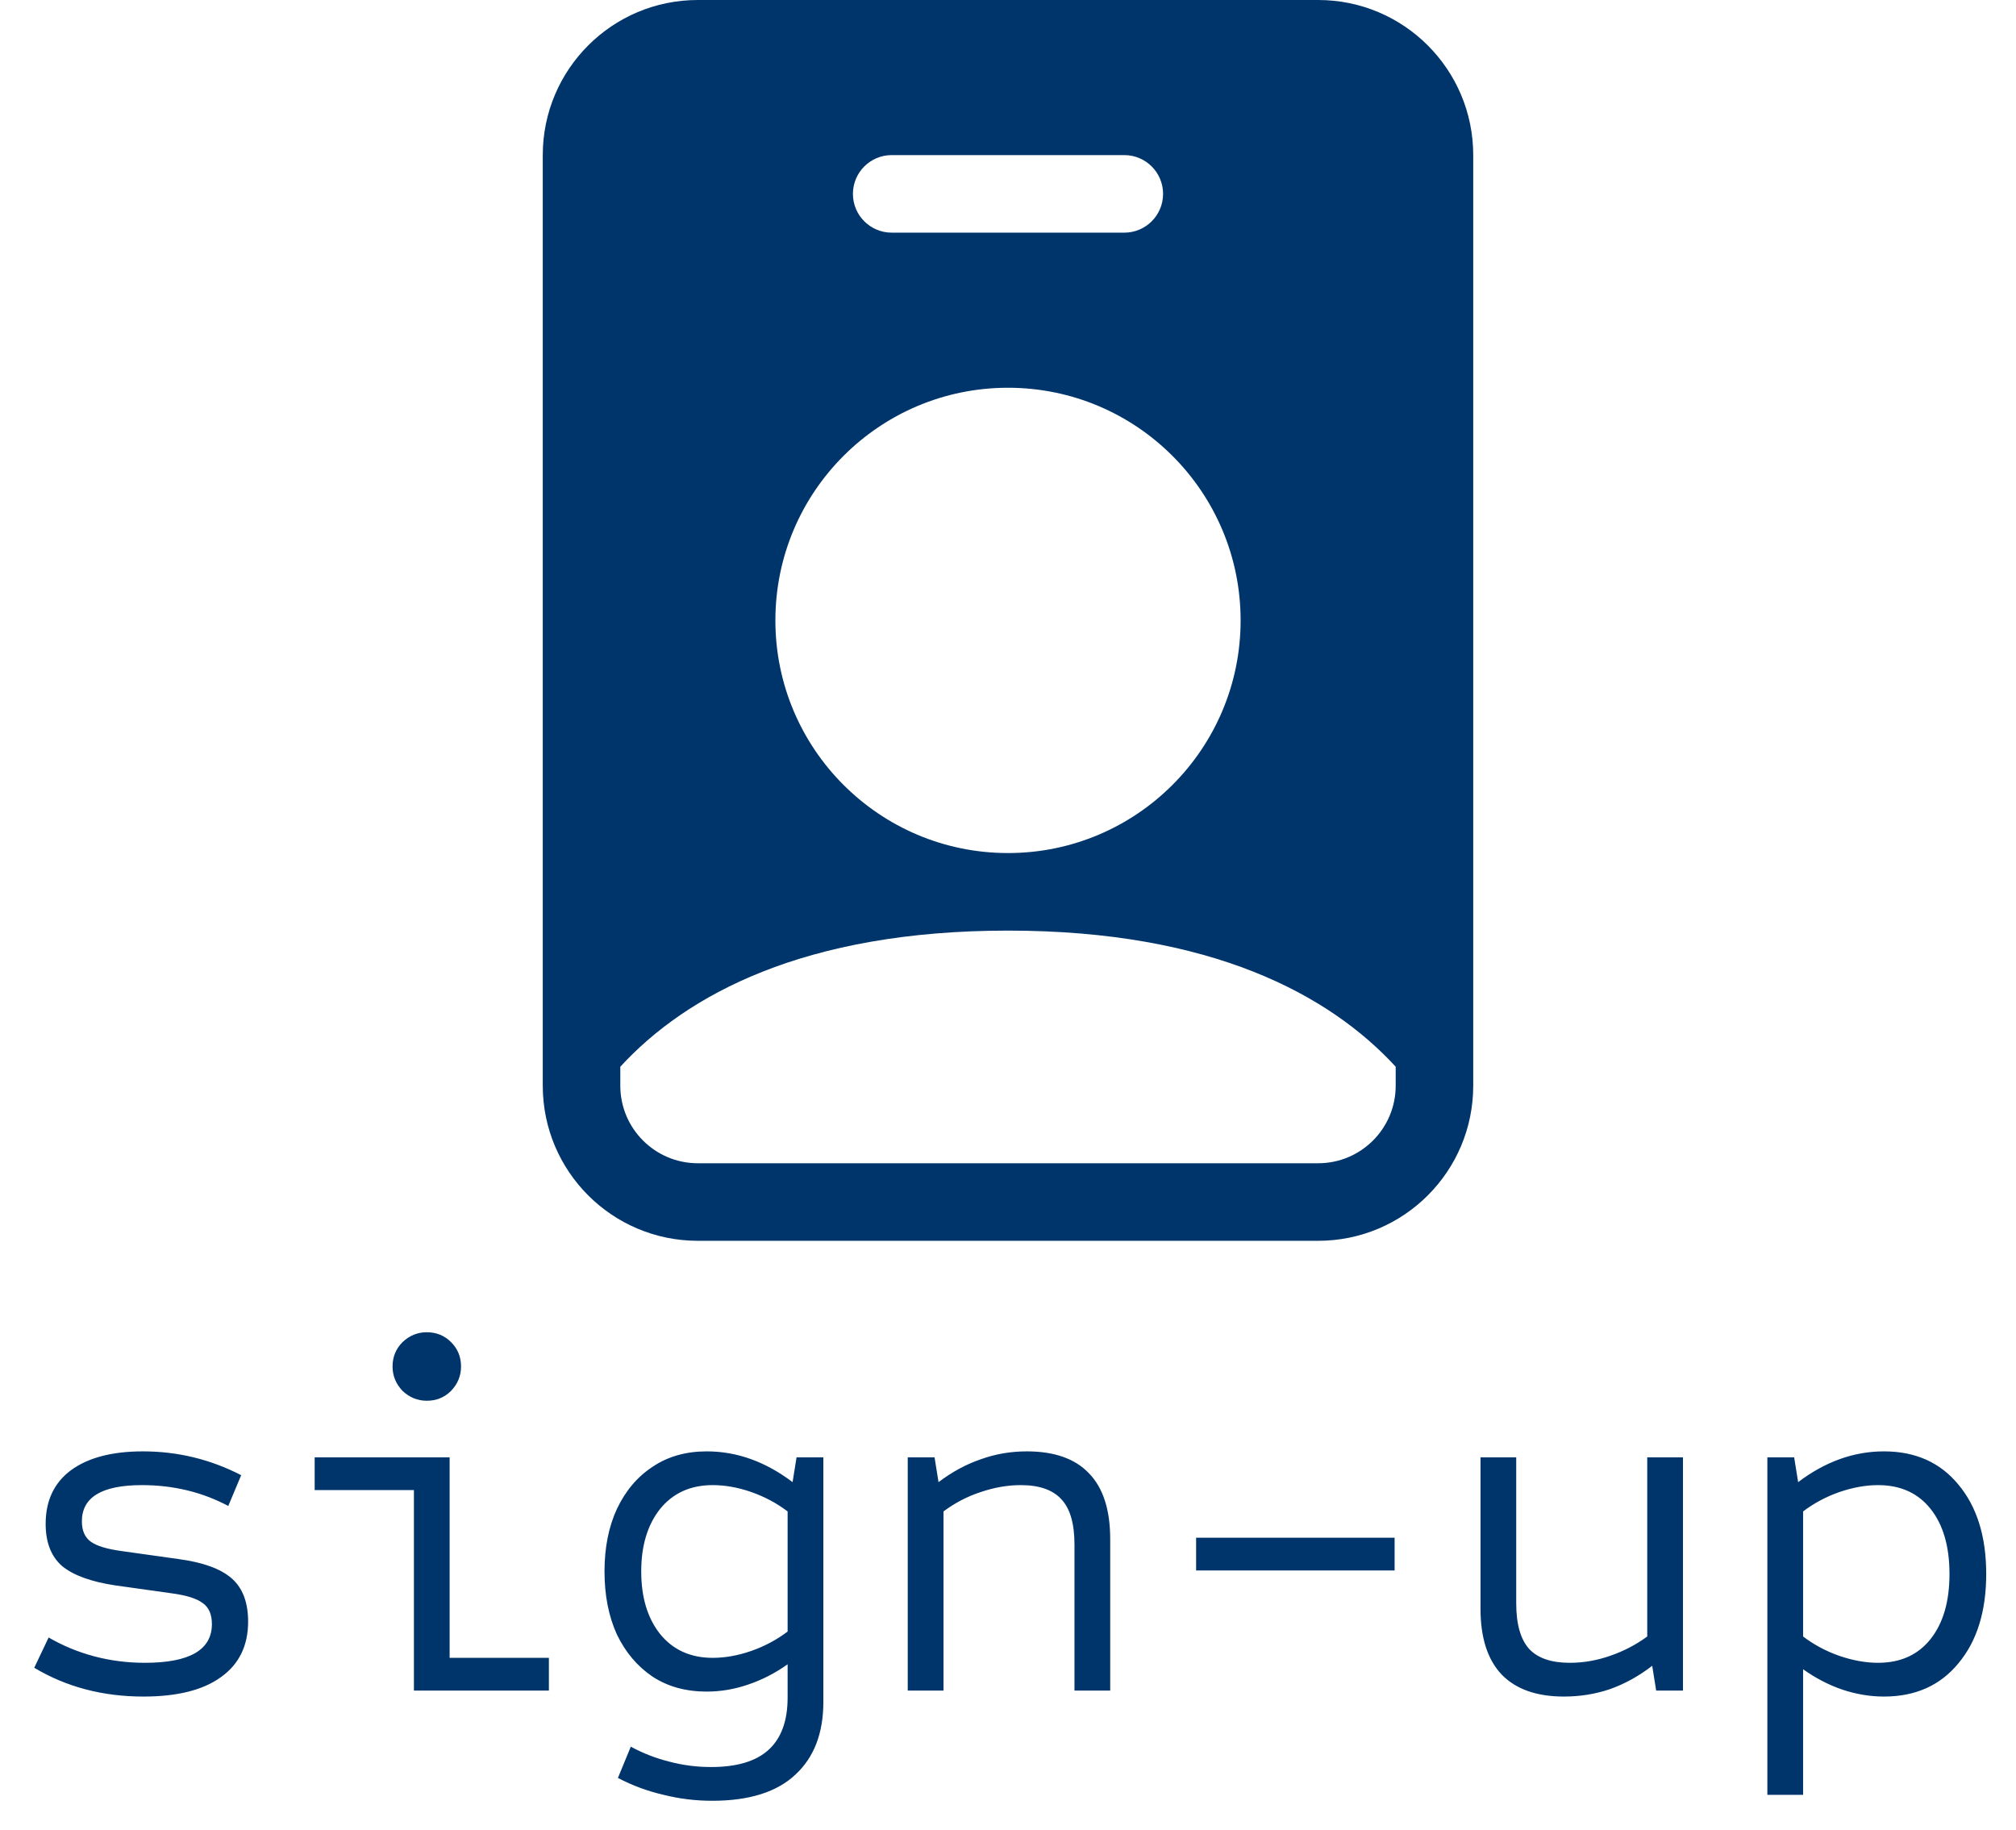 <svg width="130" height="118" viewBox="0 0 130 118" fill="none" xmlns="http://www.w3.org/2000/svg">
<path d="M35 10C35 4.477 39.477 0 45 0H85C90.523 0 95 4.477 95 10V70C95 75.523 90.523 80 85 80H45C39.477 80 35 75.523 35 70V10ZM57.5 10C56.119 10 55 11.119 55 12.5C55 13.881 56.119 15 57.5 15H72.5C73.881 15 75 13.881 75 12.5C75 11.119 73.881 10 72.5 10H57.5ZM65 55C73.284 55 80 48.284 80 40C80 31.716 73.284 25 65 25C56.716 25 50 31.716 50 40C50 48.284 56.716 55 65 55ZM90 68.776C85.728 64.129 78.117 60 65 60C51.883 60 44.272 64.129 40 68.777V70C40 72.761 42.239 75 45 75H85C87.761 75 90 72.761 90 70V68.776Z" fill="#00356B"/>
<path d="M9.248 109.384C6.624 109.384 4.277 108.765 2.208 107.528L3.136 105.576C4.053 106.109 5.035 106.515 6.08 106.792C7.125 107.069 8.213 107.208 9.344 107.208C12.224 107.208 13.664 106.376 13.664 104.712C13.664 104.093 13.472 103.645 13.088 103.368C12.704 103.069 12.032 102.856 11.072 102.728L7.424 102.216C5.867 101.981 4.725 101.565 4 100.968C3.296 100.349 2.944 99.443 2.944 98.248C2.944 96.755 3.488 95.603 4.576 94.792C5.685 93.981 7.232 93.576 9.216 93.576C11.456 93.576 13.568 94.088 15.552 95.112L14.72 97.096C13.035 96.2 11.179 95.752 9.152 95.752C6.571 95.752 5.28 96.531 5.28 98.088C5.28 98.685 5.472 99.123 5.856 99.4C6.24 99.677 6.912 99.88 7.872 100.008L11.52 100.52C13.099 100.733 14.24 101.149 14.944 101.768C15.648 102.387 16 103.315 16 104.552C16 106.109 15.413 107.304 14.24 108.136C13.088 108.968 11.424 109.384 9.248 109.384ZM26.691 109V96.072H20.291V93.96H28.994V106.888H35.395V109H26.691ZM27.523 90.312C26.925 90.312 26.402 90.099 25.954 89.672C25.528 89.224 25.314 88.701 25.314 88.104C25.314 87.485 25.528 86.963 25.954 86.536C26.402 86.109 26.925 85.896 27.523 85.896C28.141 85.896 28.664 86.109 29.09 86.536C29.517 86.963 29.73 87.485 29.73 88.104C29.73 88.701 29.517 89.224 29.09 89.672C28.664 90.099 28.141 90.312 27.523 90.312ZM45.925 116.104C44.858 116.104 43.813 115.976 42.789 115.72C41.765 115.485 40.784 115.123 39.845 114.632L40.677 112.616C41.466 113.043 42.288 113.363 43.141 113.576C44.016 113.811 44.922 113.928 45.861 113.928C47.525 113.928 48.762 113.555 49.573 112.808C50.384 112.061 50.789 110.941 50.789 109.448V107.304C49.978 107.88 49.125 108.317 48.229 108.616C47.354 108.915 46.469 109.064 45.573 109.064C44.229 109.064 43.066 108.744 42.085 108.104C41.104 107.443 40.336 106.536 39.781 105.384C39.248 104.211 38.981 102.856 38.981 101.32C38.981 99.784 39.248 98.44 39.781 97.288C40.336 96.115 41.104 95.208 42.085 94.568C43.066 93.907 44.229 93.576 45.573 93.576C47.514 93.576 49.36 94.237 51.109 95.56L51.365 93.96H53.093V109.736C53.093 111.741 52.496 113.299 51.301 114.408C50.106 115.539 48.314 116.104 45.925 116.104ZM45.957 106.888C46.768 106.888 47.6 106.739 48.453 106.44C49.306 106.141 50.085 105.725 50.789 105.192V97.448C50.085 96.915 49.306 96.499 48.453 96.2C47.6 95.901 46.768 95.752 45.957 95.752C44.528 95.752 43.397 96.264 42.565 97.288C41.754 98.312 41.349 99.656 41.349 101.32C41.349 102.984 41.754 104.328 42.565 105.352C43.397 106.376 44.528 106.888 45.957 106.888ZM58.535 109V93.96H60.264L60.52 95.56C61.394 94.899 62.301 94.408 63.239 94.088C64.178 93.747 65.17 93.576 66.216 93.576C67.986 93.576 69.32 94.045 70.216 94.984C71.133 95.923 71.591 97.341 71.591 99.24V109H69.287V99.592C69.287 98.248 69.01 97.277 68.456 96.68C67.901 96.061 67.026 95.752 65.832 95.752C64.978 95.752 64.114 95.901 63.239 96.2C62.386 96.477 61.586 96.893 60.84 97.448V109H58.535ZM77.13 101.256V99.144H89.93V101.256H77.13ZM100.845 109.384C99.095 109.384 97.762 108.915 96.844 107.976C95.927 107.016 95.469 105.597 95.469 103.72V93.96H97.772V103.368C97.772 104.712 98.05 105.693 98.605 106.312C99.159 106.909 100.034 107.208 101.229 107.208C102.103 107.208 102.967 107.059 103.821 106.76C104.695 106.461 105.495 106.045 106.221 105.512V93.96H108.525V109H106.797L106.541 107.4C105.687 108.061 104.781 108.563 103.821 108.904C102.882 109.224 101.89 109.384 100.845 109.384ZM113.967 115.72V93.96H115.695L115.951 95.56C117.7 94.237 119.546 93.576 121.487 93.576C123.514 93.576 125.114 94.291 126.287 95.72C127.482 97.149 128.079 99.069 128.079 101.48C128.079 103.891 127.482 105.811 126.287 107.24C125.114 108.669 123.514 109.384 121.487 109.384C120.591 109.384 119.695 109.235 118.799 108.936C117.924 108.637 117.082 108.2 116.271 107.624V115.72H113.967ZM121.103 107.208C122.554 107.208 123.684 106.696 124.495 105.672C125.306 104.648 125.711 103.251 125.711 101.48C125.711 99.709 125.306 98.312 124.495 97.288C123.684 96.264 122.554 95.752 121.103 95.752C120.314 95.752 119.482 95.901 118.607 96.2C117.754 96.499 116.975 96.915 116.271 97.448V105.512C116.975 106.045 117.754 106.461 118.607 106.76C119.482 107.059 120.314 107.208 121.103 107.208Z" fill="#00356B"/>
</svg>

